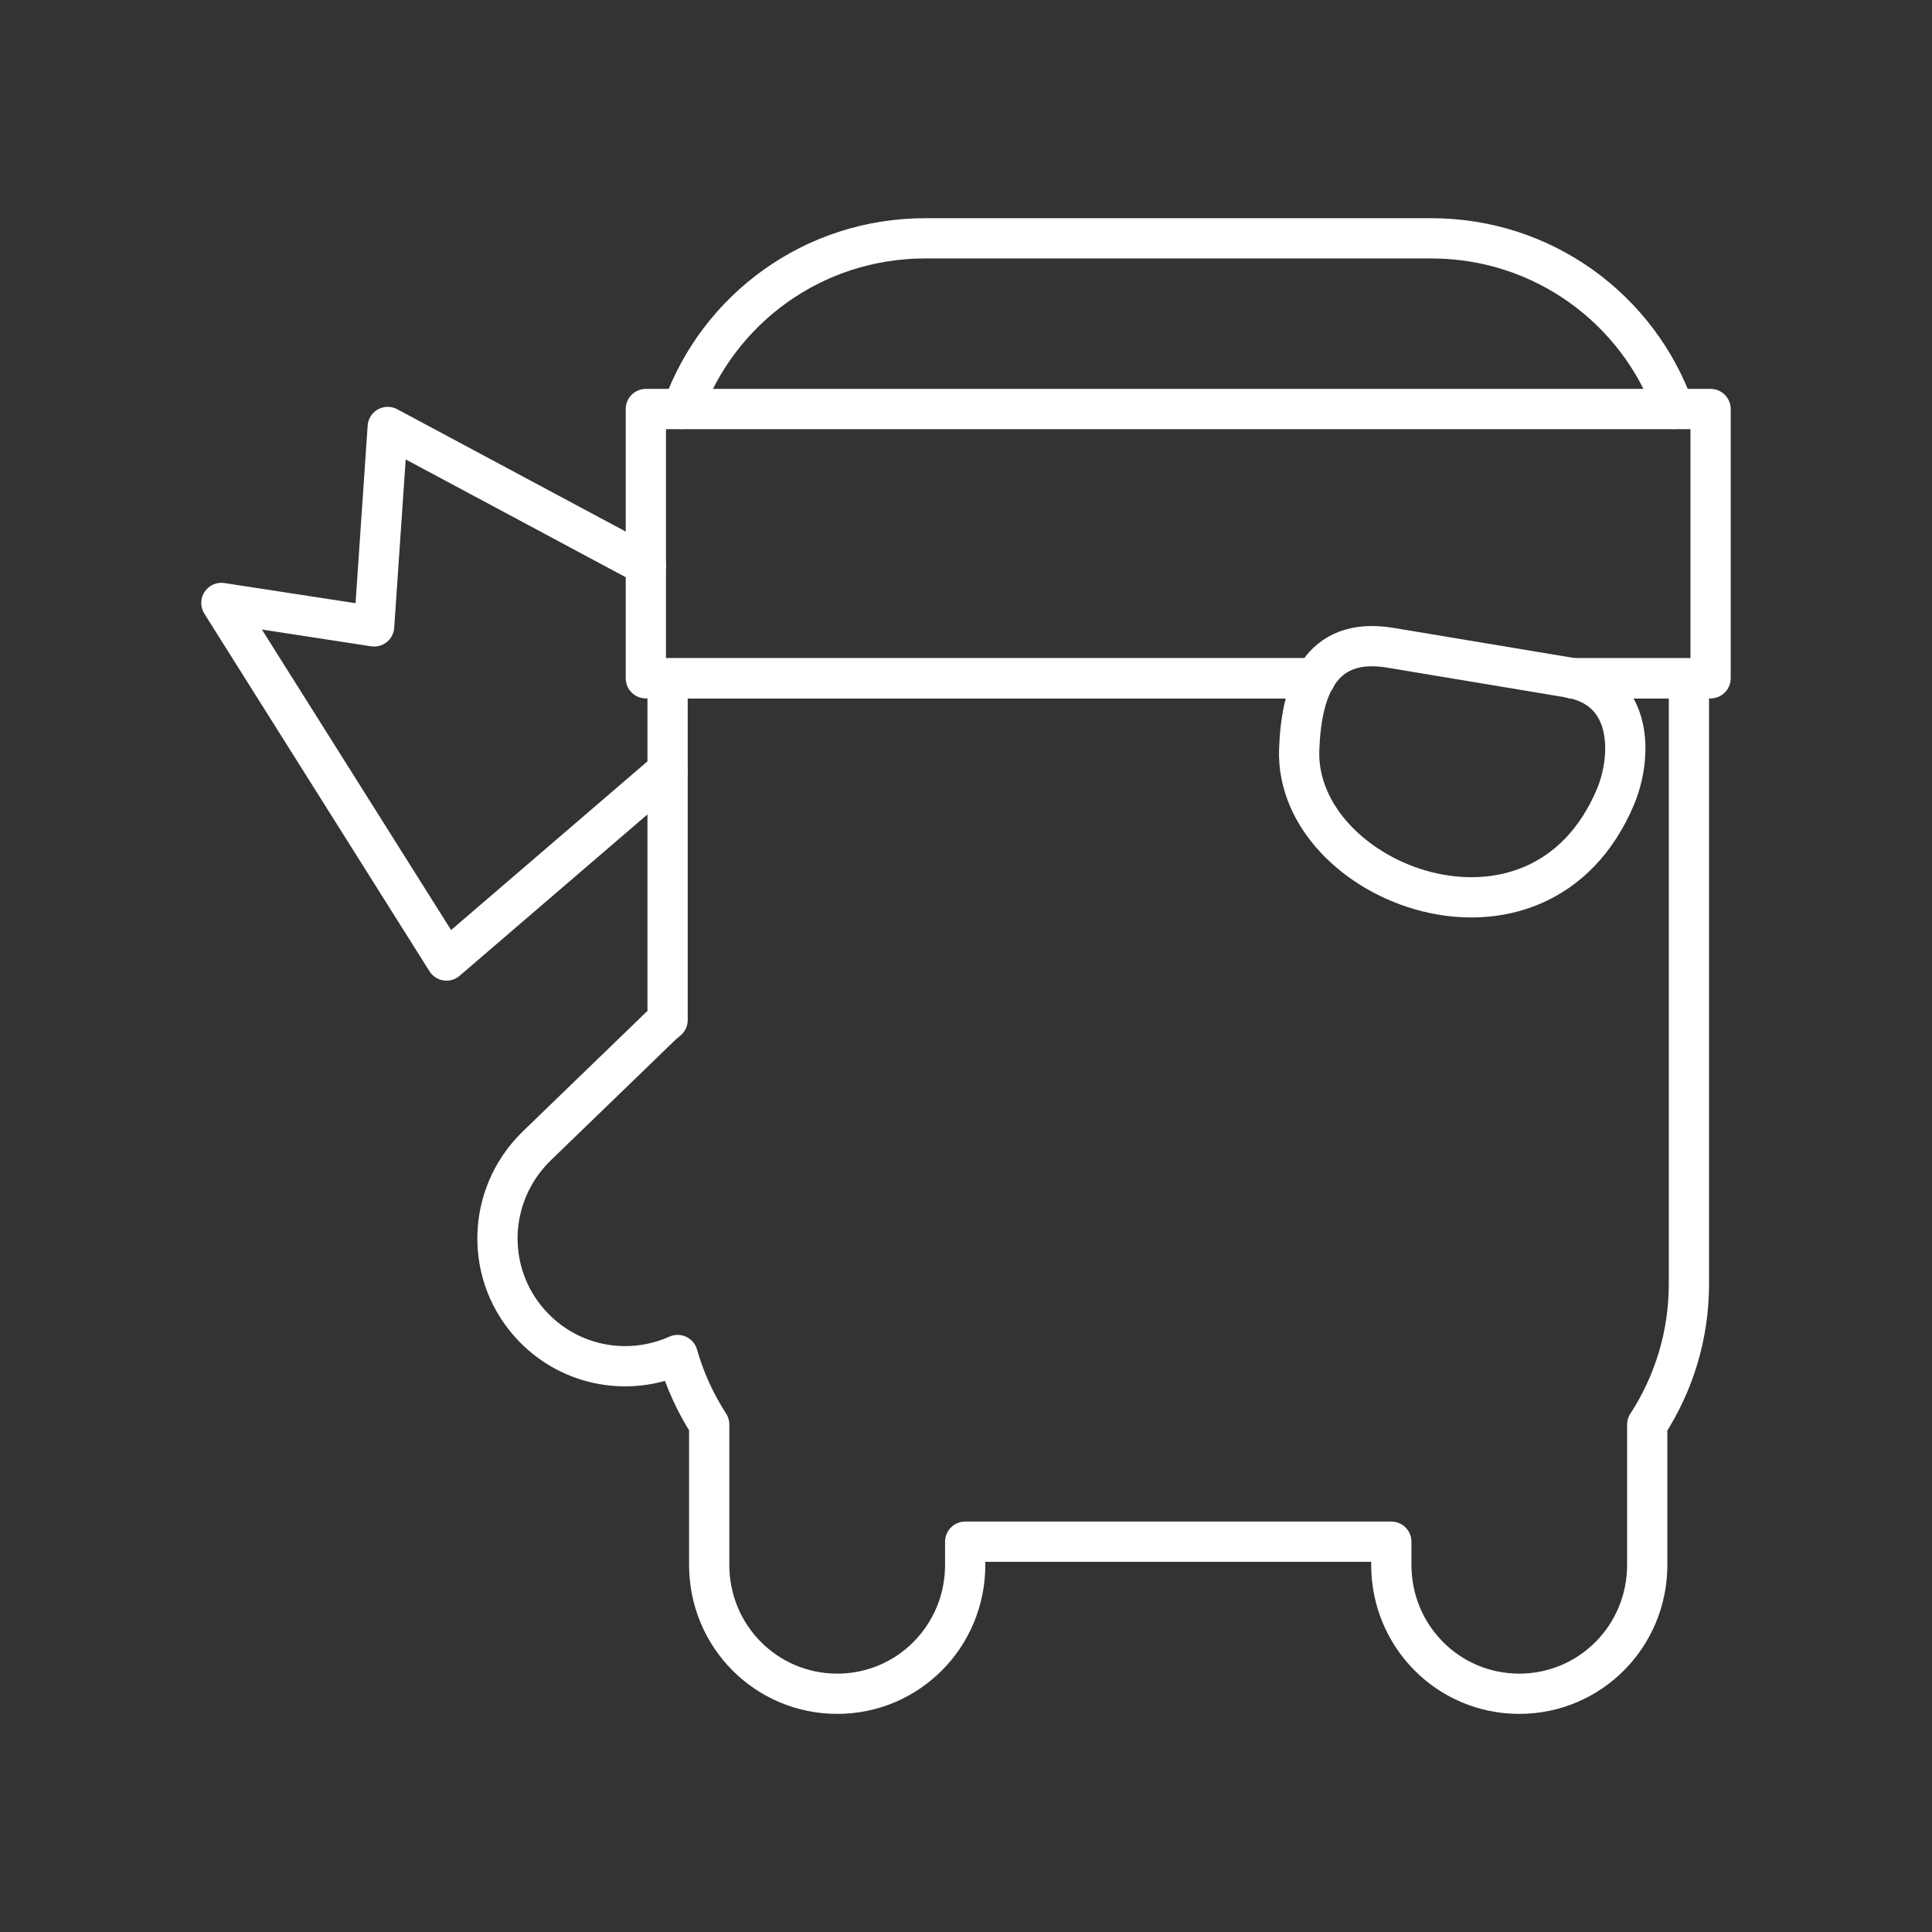<?xml version="1.0" encoding="UTF-8"?><svg id="a" xmlns="http://www.w3.org/2000/svg" viewBox="0 0 48 48"><rect x="0" y="0" width="48" height="48" fill="#333333" stroke="none"/><defs><style>.j{fill:none;stroke:#fff;stroke-linecap:round;stroke-linejoin:round;}</style></defs><g id="b"><g id="c"><path id="d" class="j" d="M32.676,16.852h-16.63v-6.69h26.453v6.69h-3.438"/><path id="e" class="j" d="M16.586,19.145l-5.493,4.719-5.593-8.884,3.795.583.338-4.955,6.414,3.434"/></g><g id="f"><path id="g" class="j" d="M16.957,10.161c.883-2.477,3.243-4.24,6.03-4.24h12.571c2.787,0,5.147,1.764,6.03,4.24"/><path id="h" class="j" d="M32.677,16.852h-16.091s0,8.491,0,8.491c-.073.059-.143.123-.213.19l-3.032,2.932c-1.274,1.233-1.313,3.246-.087,4.512.957.989,2.392,1.22,3.582.688.177.618.442,1.199.784,1.726v3.489c0,1.773,1.418,3.201,3.18,3.201s3.18-1.428,3.18-3.201v-.577h10.587v.577c0,1.773,1.416,3.201,3.178,3.201s3.18-1.428,3.18-3.201v-3.485c.653-1.004,1.036-2.203,1.036-3.495v-15.047h-2.899"/><path id="i" class="j" d="M32.278,18.628c.05-1.462.496-2.829,2.268-2.534l4.428.738c1.637.273,1.572,1.999,1.158,2.975-1.904,4.491-7.968,2.16-7.854-1.179Z"/></g></g></svg>